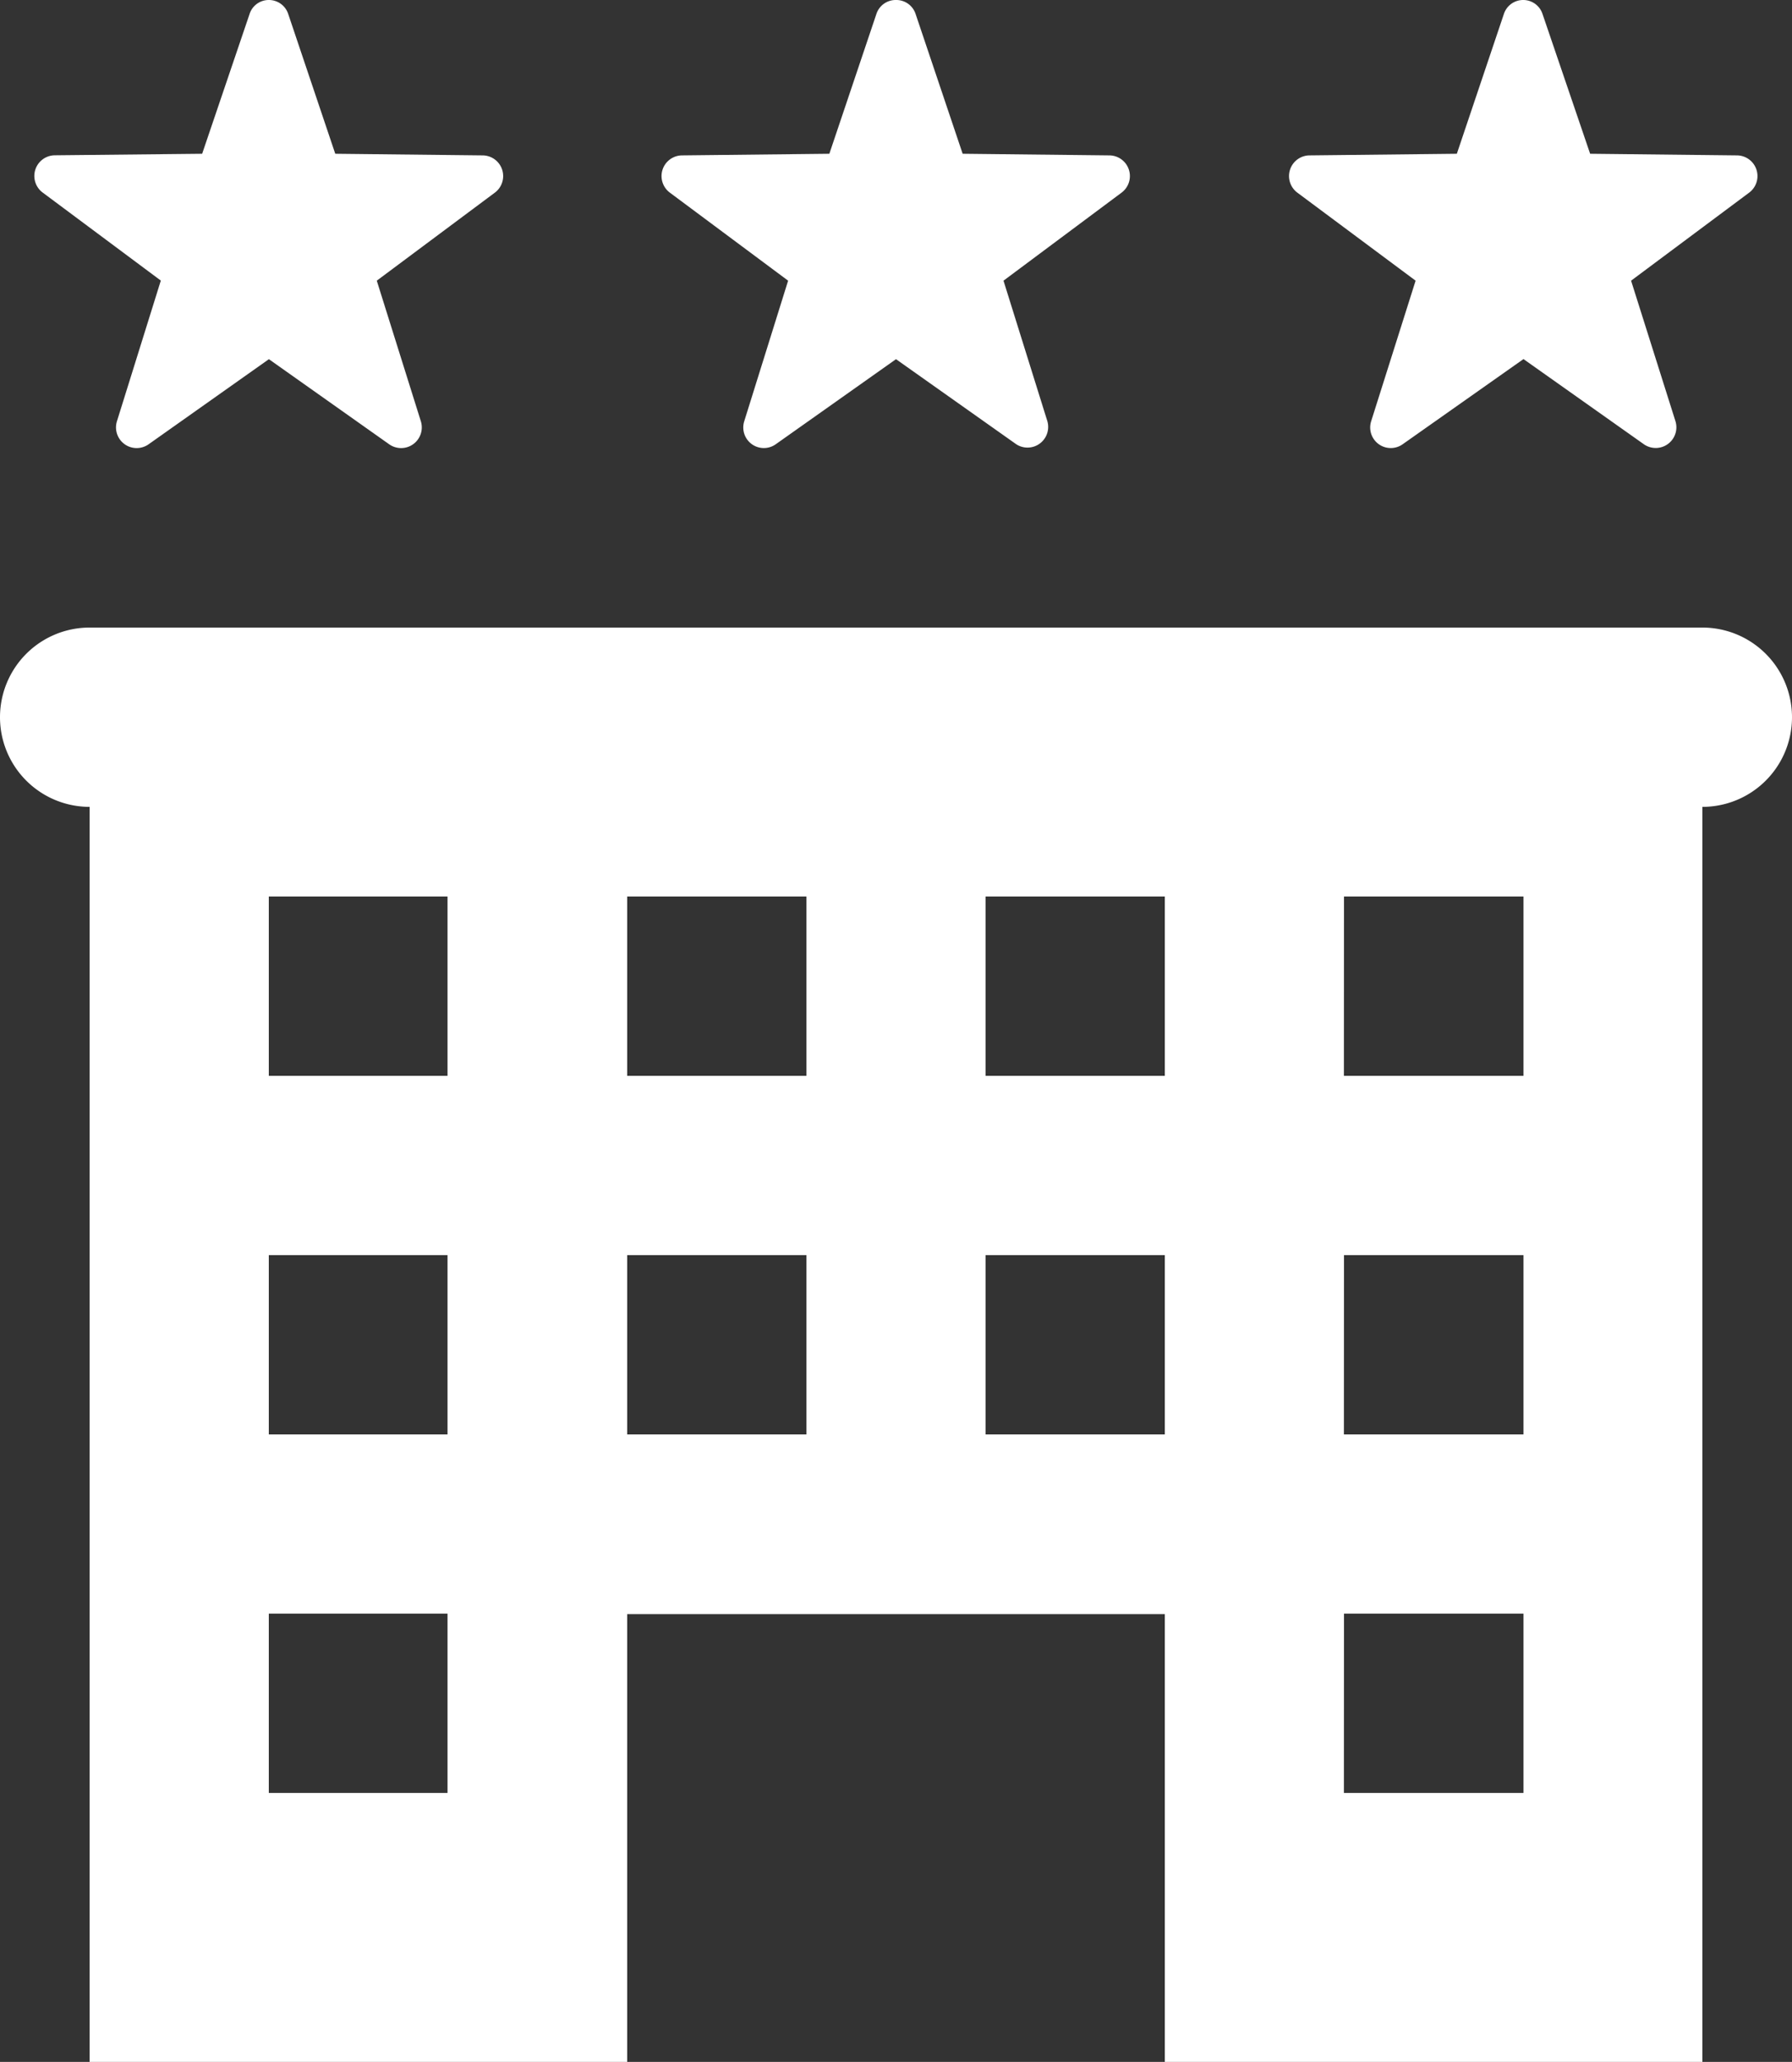 <svg xmlns="http://www.w3.org/2000/svg" width="18.82" height="21.642" viewBox="0 0 18.82 21.642">
  <rect x="0" y="0" width="18.82" height="21.642" fill="#333333" stroke="none"/>
  <path id="icons8_hotel_star" d="M7.821,3a.211.211,0,0,0-.2.147L7.123,4.614,5.575,4.63a.217.217,0,0,0-.127.391l1.241.924L6.228,7.422a.217.217,0,0,0,.333.241l1.263-.893,1.263.893a.217.217,0,0,0,.333-.241L8.957,5.946l1.24-.924a.217.217,0,0,0-.129-.391L8.521,4.614,8.027,3.147A.213.213,0,0,0,7.821,3ZM14.41,3a.213.213,0,0,0-.206.147l-.494,1.467-1.548.017a.217.217,0,0,0-.127.391l1.242.924-.461,1.476a.216.216,0,0,0,.331.241l1.263-.893,1.263.893A.217.217,0,0,0,16,7.422l-.461-1.476,1.24-.924a.217.217,0,0,0-.127-.391L15.11,4.614l-.494-1.467A.213.213,0,0,0,14.41,3ZM21,3a.213.213,0,0,0-.206.147L20.3,4.614l-1.548.017a.217.217,0,0,0-.127.391l1.242.924L19.4,7.422a.216.216,0,0,0,.331.241L21,6.769l1.263.893a.217.217,0,0,0,.333-.241L22.13,5.946l1.24-.924a.217.217,0,0,0-.127-.391L21.7,4.614,21.2,3.147A.213.213,0,0,0,21,3ZM5.941,9.587a.941.941,0,1,0,0,1.882V24.642h5.646v-4.7h5.646v4.7h5.646V11.469a.941.941,0,1,0,0-1.882ZM7.823,12.41H9.7v1.882H7.823Zm3.764,0h1.882v1.882H11.587Zm3.764,0h1.882v1.882H15.351Zm3.764,0H21v1.882H19.114ZM7.823,16.174H9.7v1.882H7.823Zm3.764,0h1.882v1.882H11.587Zm3.764,0h1.882v1.882H15.351Zm3.764,0H21v1.882H19.114ZM7.823,19.937H9.7v1.882H7.823Zm11.292,0H21v1.882H19.114Z" transform="translate(-5 -3)" fill="#fff"/>
</svg>
